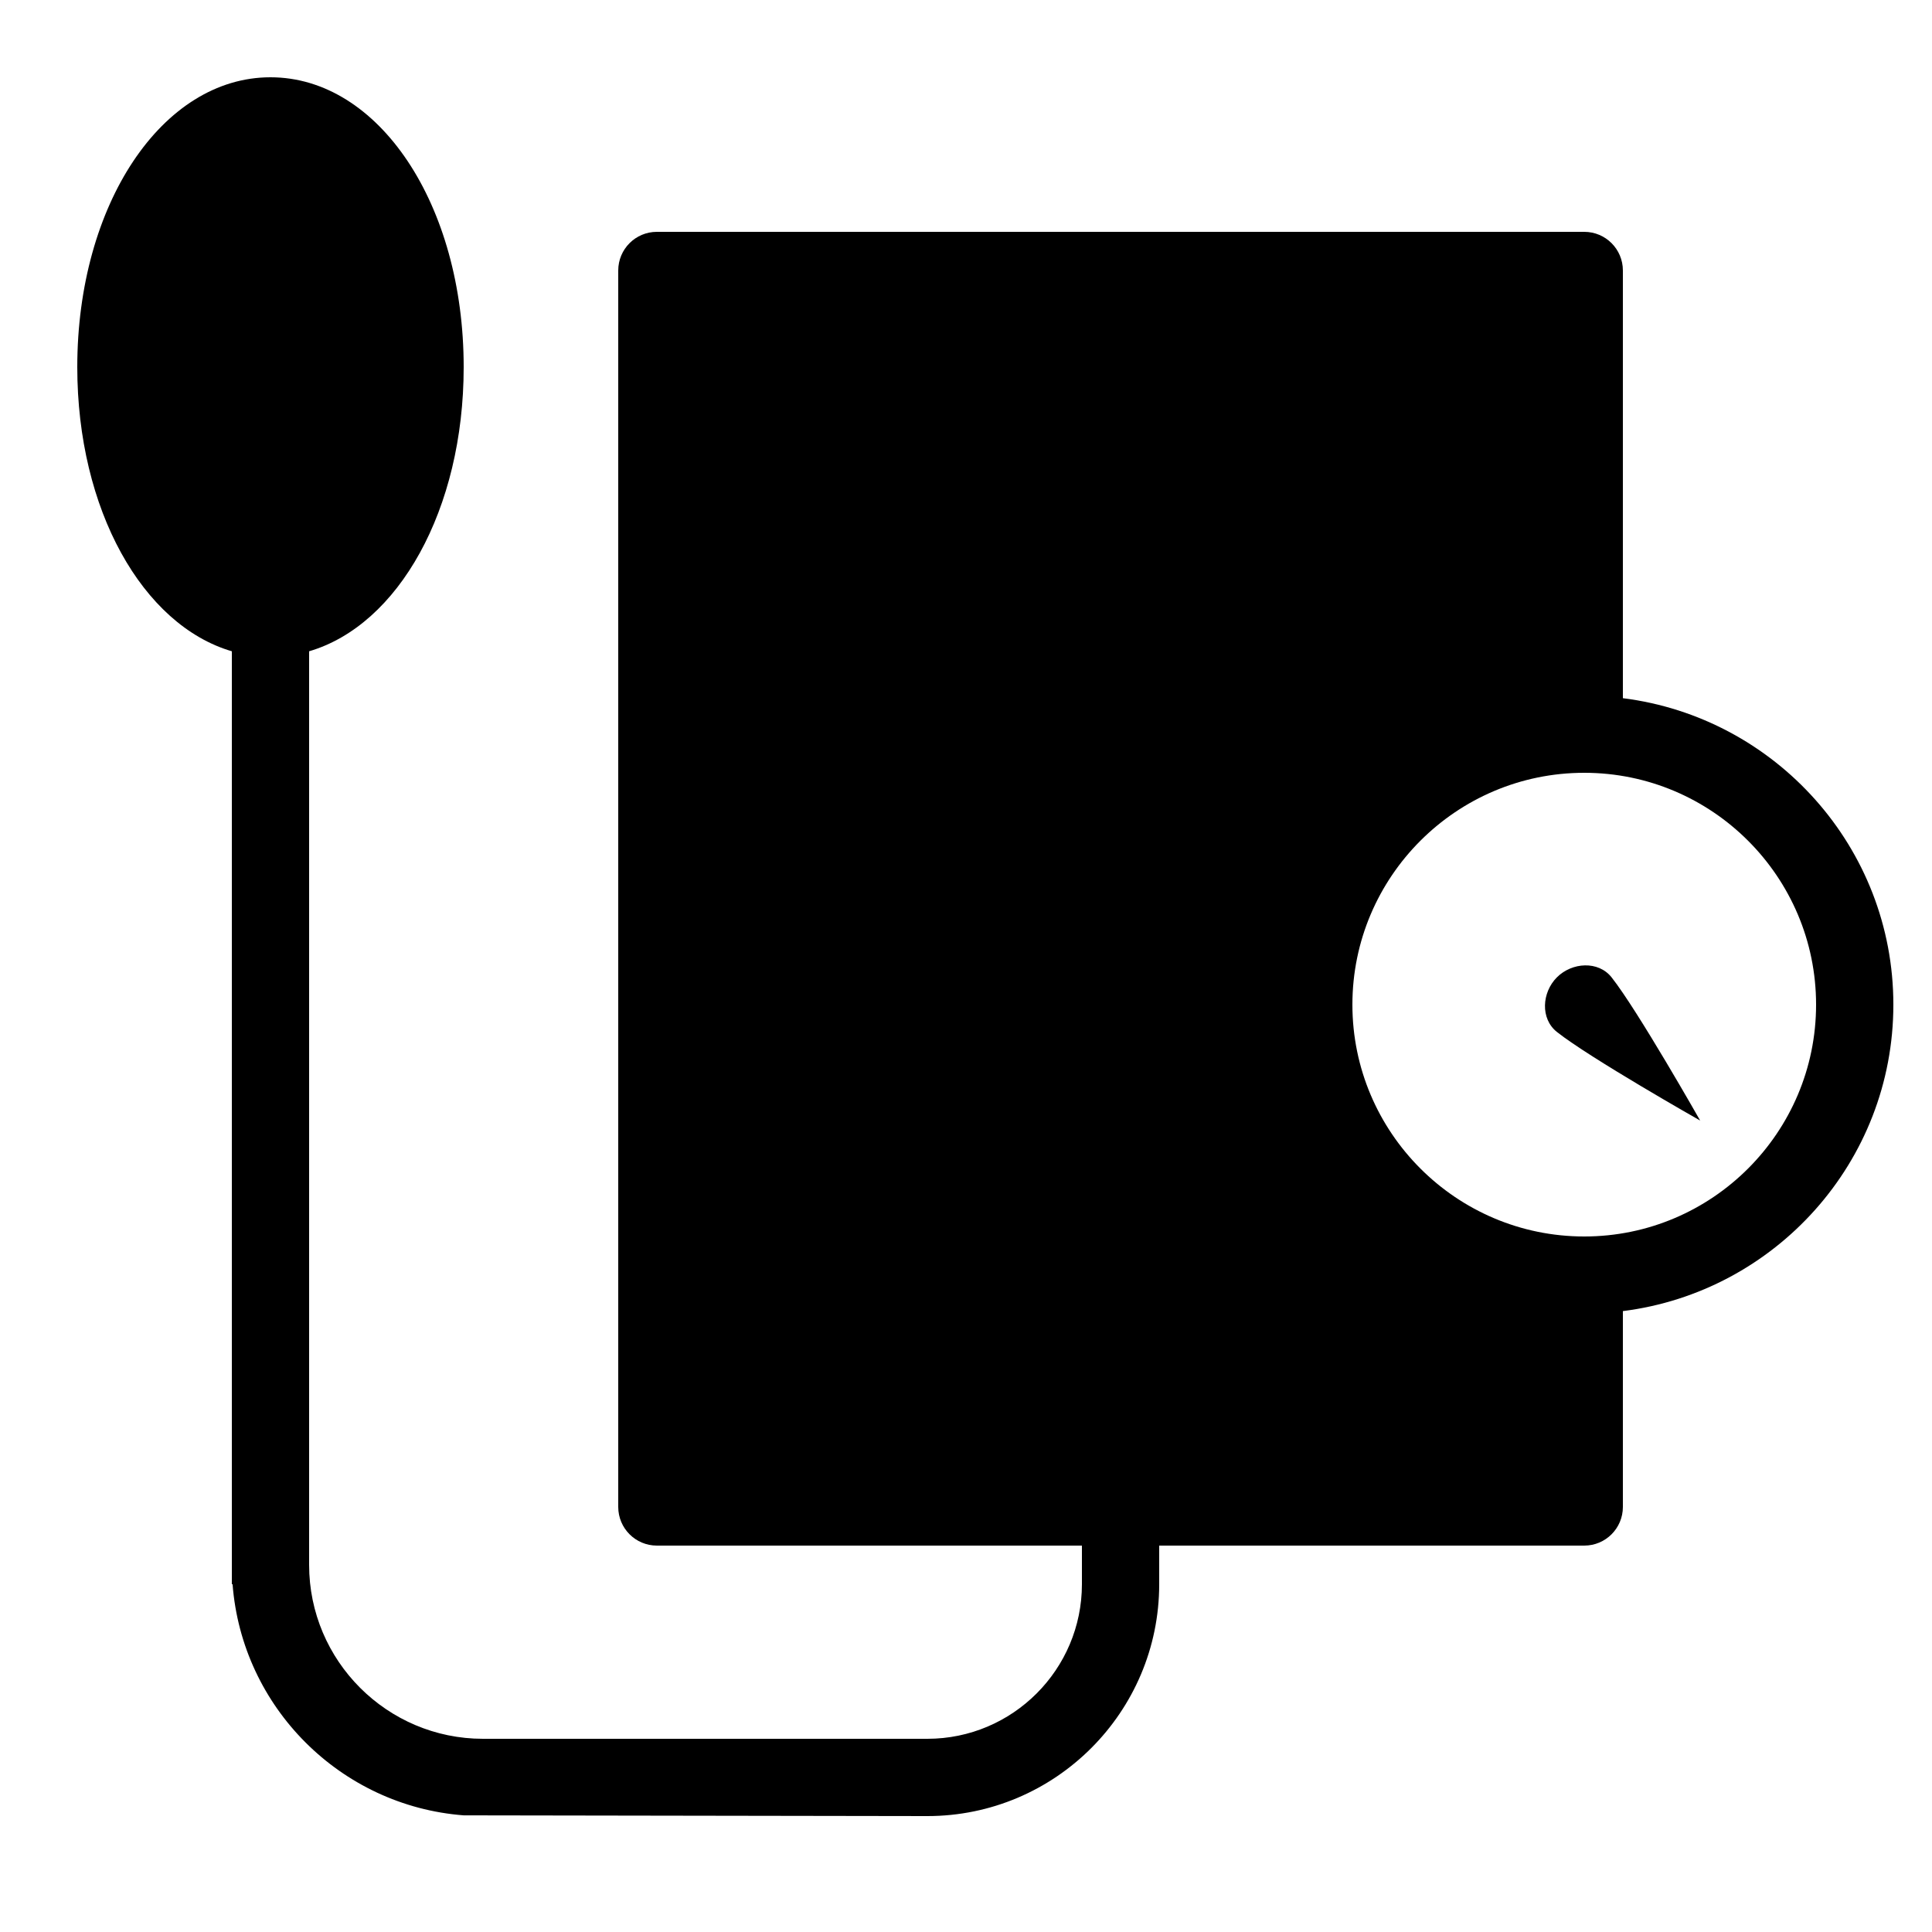 <?xml version="1.0" encoding="iso-8859-1"?><!-- Generator: Adobe Illustrator 23.0.1, SVG Export Plug-In . SVG Version: 6.00 Build 0)  --><svg xmlns="http://www.w3.org/2000/svg" xmlns:xlink="http://www.w3.org/1999/xlink" viewBox="0 0 50 50" width="500px" height="500px"><g id="&#x421;&#x43B;&#x43E;&#x439;_1" style="display:none;"></g><g id="ref"></g><g id="&#x421;&#x43B;&#x43E;&#x439;_3"><g><path d="M49,26c0-4.072-3.06-7.436-7-7.931V7c0-0.552-0.447-1-1-1H17c-0.553,0-1,0.448-1,1v32c0,0.552,0.447,1,1,1h11v1c0,2.206-1.794,4-4,4H12.5C10.019,45,8,42.981,8,40.5V16.855c2.309-0.677,4-3.664,4-7.355C12,5.294,9.804,2,7,2S2,5.294,2,9.5c0,3.69,1.691,6.678,4,7.355V41h0.019c0.244,3.187,2.795,5.737,5.981,5.981L24,47c3.309,0,6-2.691,6-6v-1h11c0.553,0,1-0.448,1-1v-5.069C45.94,33.436,49,30.072,49,26z M41,32c-3.309,0-6-2.691-6-6s2.691-6,6-6s6,2.691,6,6S44.309,32,41,32z"/><path d="M40.293,25.293c-0.391,0.391-0.433,1.071,0,1.414C41.147,27.383,44,29,44,29s-1.617-2.853-2.293-3.707C41.364,24.86,40.684,24.902,40.293,25.293z"/></g></g><g id="Layer_4"></g></svg>
